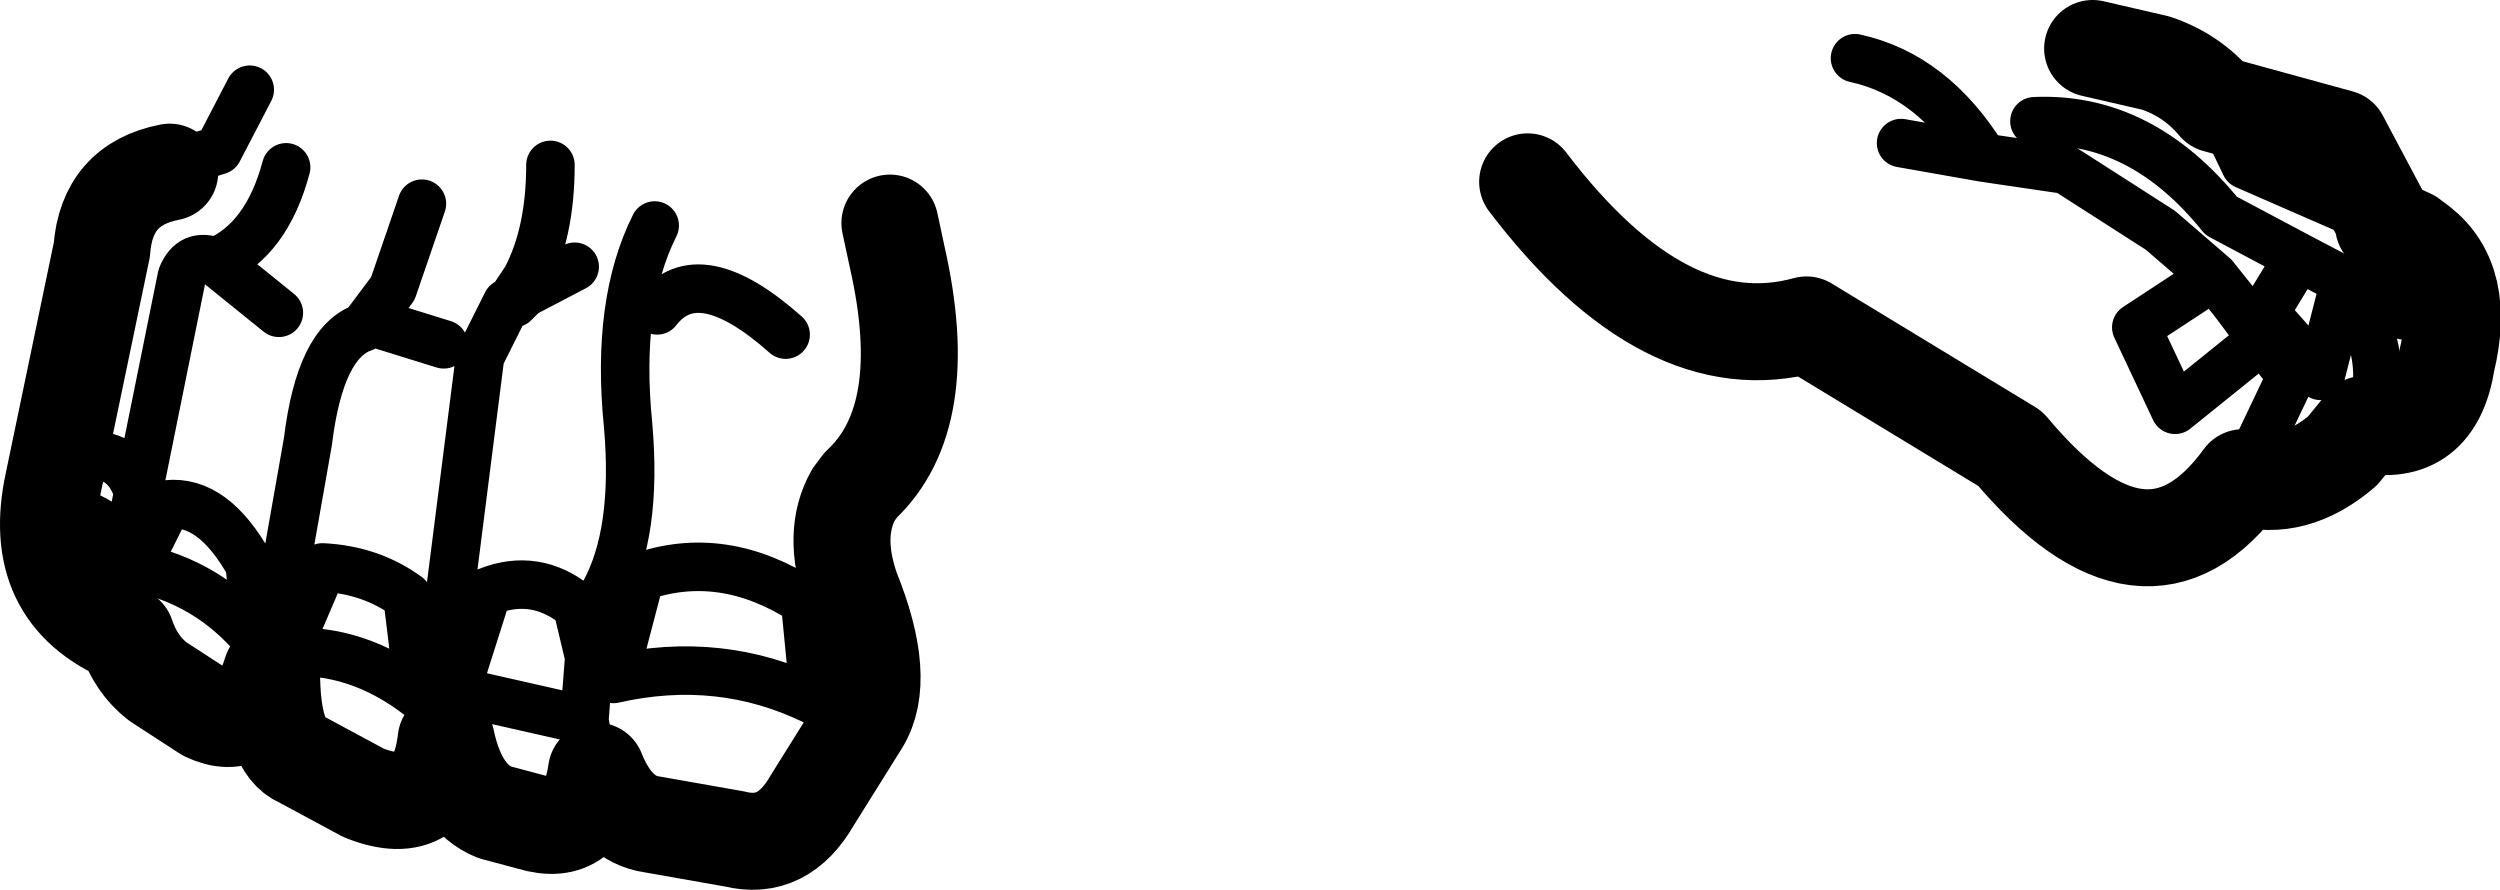 <?xml version="1.0" encoding="UTF-8" standalone="no"?>
<svg xmlns:xlink="http://www.w3.org/1999/xlink" height="18.35px" width="51.55px" xmlns="http://www.w3.org/2000/svg">
  <g transform="matrix(1.0, 0.0, 0.0, 1.0, -176.1, -447.2)">
    <path d="M194.45 451.8 L194.6 452.5 Q195.35 455.8 193.85 457.2 L193.7 457.4 Q193.25 458.2 193.65 459.35 194.4 461.2 193.85 462.1 L192.85 463.7 Q192.25 464.75 191.25 464.5 L189.55 464.2 Q188.8 464.1 188.4 463.1 188.2 464.5 187.05 464.15 L186.3 463.95 Q185.55 463.65 185.3 462.45 185.1 464.15 183.6 463.55 L182.3 462.85 Q181.7 462.6 181.7 461.05 181.3 462.35 180.35 461.9 L179.35 461.25 Q178.9 460.9 178.7 460.3 176.7 459.45 177.2 457.15 L178.2 452.35 Q178.3 451.0 179.6 450.75 M219.25 448.2 L220.55 448.5 Q221.3 448.75 221.8 449.35 L224.35 450.05 225.2 451.65 M225.25 451.85 L225.8 452.1 226.0 452.25 Q226.95 453.0 226.55 454.65 226.3 456.25 224.85 455.95 L224.4 456.5 Q223.4 457.35 222.35 457.05 220.35 459.8 217.55 456.45 L213.35 453.9 Q210.45 454.7 207.6 450.95" fill="none" stroke="#000000" stroke-linecap="round" stroke-linejoin="round" stroke-width="2.0"/>
    <path d="M179.6 450.75 L179.8 450.55 180.6 450.3 181.25 449.05 M187.45 450.6 Q187.45 452.0 186.95 452.95 L186.65 453.4 186.65 453.45 186.7 453.45 186.9 453.25 187.95 452.7 M185.3 462.45 Q185.15 461.7 185.25 460.45 L186.0 454.55 186.55 453.45 186.65 453.45 M184.8 451.4 L184.2 453.15 183.6 453.95 183.8 453.85 185.25 454.3 M181.7 461.05 L181.7 460.55 182.45 456.3 Q182.7 454.25 183.6 453.95 M188.4 463.1 L188.25 462.65 188.15 462.05 185.5 461.45 186.15 459.4 Q187.15 459.0 188.0 459.7 L188.25 460.75 188.55 459.45 Q189.25 458.2 189.05 455.95 188.8 453.45 189.6 451.85 M189.65 453.6 Q190.5 452.5 192.3 454.1 M189.3 459.1 Q191.0 458.5 192.7 459.6 L192.9 461.65 Q190.95 460.7 188.75 461.2 L189.3 459.1 M188.15 462.05 L188.25 460.75 M182.75 458.9 L182.0 460.65 Q183.45 460.55 184.75 461.55 L184.5 459.5 Q183.75 458.95 182.75 458.9 M182.0 450.65 Q181.6 452.15 180.55 452.6 L181.85 453.65 M178.7 460.3 L178.75 458.6 Q178.25 457.8 177.35 457.7 L177.95 456.6 Q178.7 456.55 178.95 457.35 L179.85 452.9 Q180.05 452.4 180.55 452.6 M178.75 458.6 L178.75 458.4 178.95 457.35 M181.25 458.85 Q180.5 457.5 179.55 457.6 L178.9 458.9 Q180.4 459.2 181.4 460.4 L181.25 458.85 M225.2 451.65 L225.25 451.85 225.15 451.8 222.4 450.6 221.8 449.35 M226.0 452.25 L225.65 453.7 224.9 452.7 225.15 451.8 225.2 451.65 M222.8 453.65 L223.95 454.95 224.45 453.0 223.5 452.5 222.8 453.65 M224.85 455.95 Q225.55 454.75 224.45 453.0 M222.35 457.05 L223.35 454.95 222.75 454.2 220.95 455.65 220.15 453.95 221.75 452.9 220.65 451.95 218.7 450.7 217.0 450.45 215.3 450.15 M223.5 452.5 L221.9 451.65 Q220.25 449.6 218.05 449.7 M217.0 450.45 Q215.95 448.75 214.35 448.4 M222.75 454.2 L222.15 453.4 221.75 452.9" fill="none" stroke="#000000" stroke-linecap="round" stroke-linejoin="round" stroke-width="1.0"/>
  </g>
</svg>
